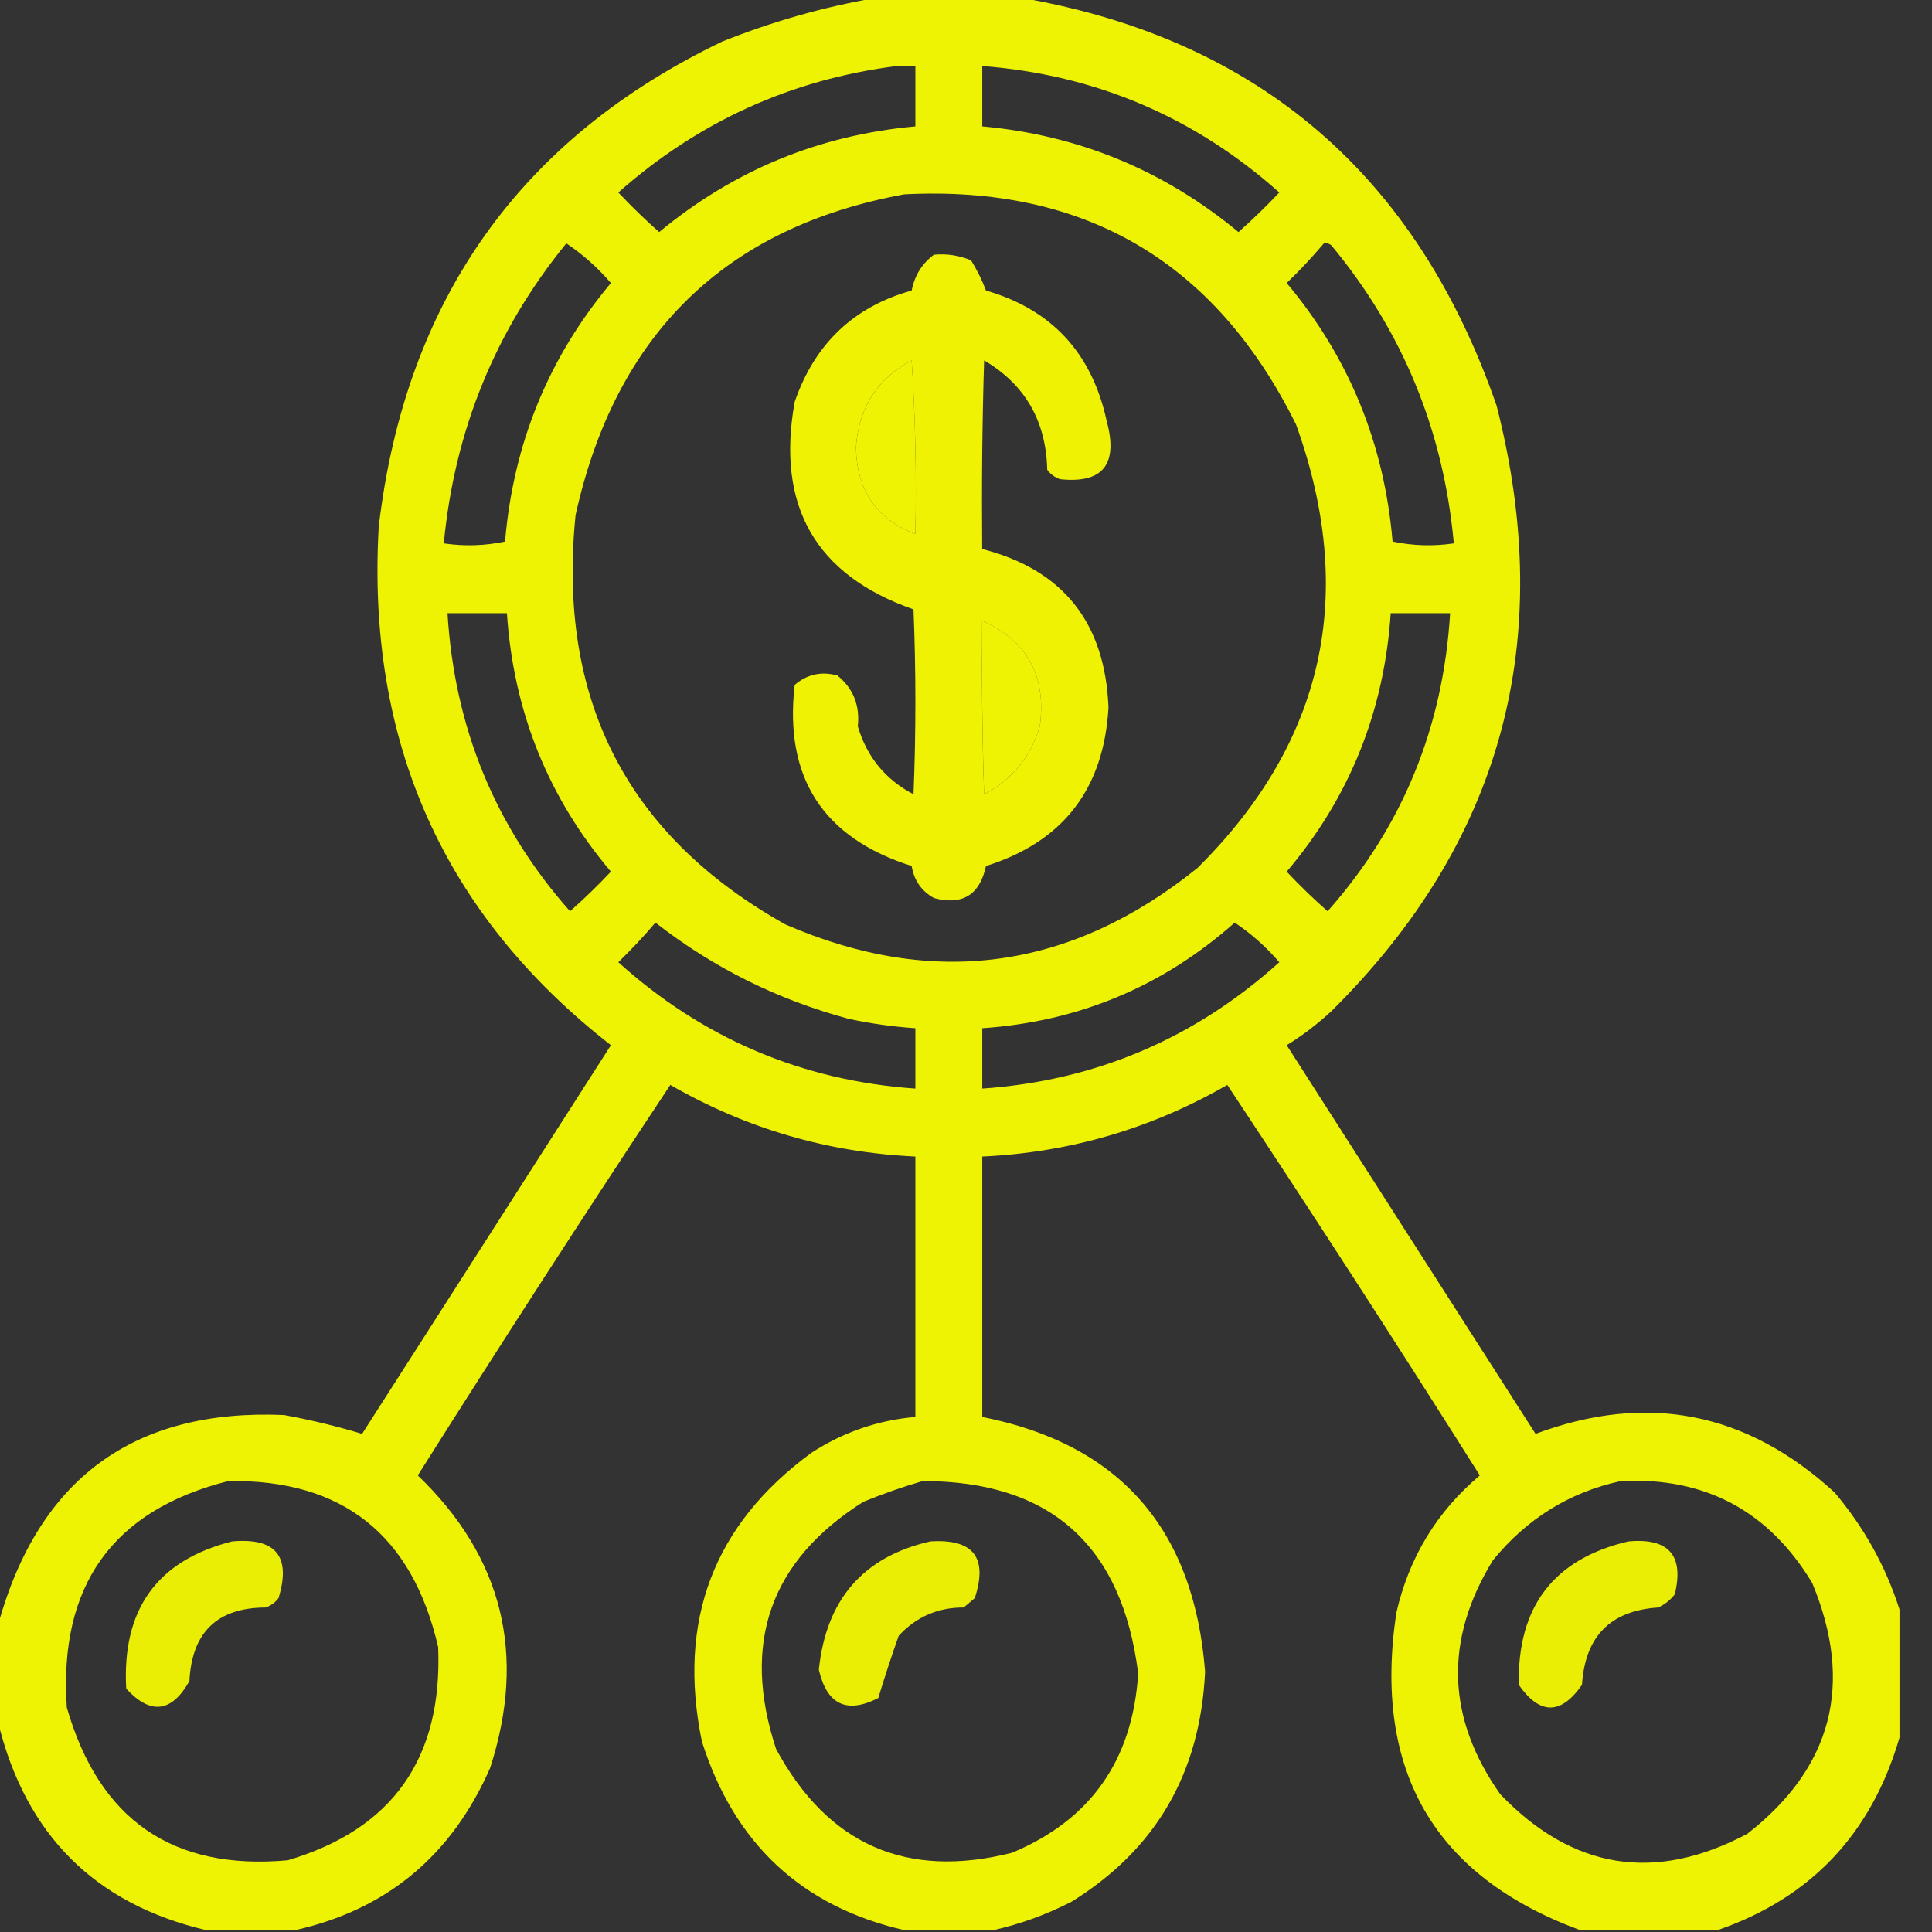 <svg width="24" height="24" viewBox="0 0 24 24" fill="none" xmlns="http://www.w3.org/2000/svg">
<rect x="0" y="0" width="24" height="24" fill="#333333" stroke="none"/>
<g clip-path="url(#clip0_0_11)">
<path opacity="0.939" fill-rule="evenodd" clip-rule="evenodd" d="M10.864 -0.023C11.479 -0.023 12.094 -0.023 12.709 -0.023C15.641 0.494 17.601 2.182 18.591 5.039C19.339 7.959 18.655 10.466 16.538 12.562C16.366 12.721 16.182 12.862 15.984 12.984C17.015 14.594 18.045 16.203 19.075 17.812C20.459 17.296 21.697 17.538 22.789 18.539C23.154 18.97 23.424 19.454 23.596 19.992C23.596 20.523 23.596 21.055 23.596 21.586C23.247 22.781 22.494 23.578 21.336 23.977C20.767 23.977 20.198 23.977 19.629 23.977C17.815 23.308 17.054 21.996 17.345 20.039C17.502 19.349 17.848 18.779 18.383 18.328C17.354 16.697 16.308 15.08 15.246 13.477C14.303 14.02 13.288 14.317 12.202 14.367C12.202 15.445 12.202 16.523 12.202 17.602C13.911 17.94 14.833 18.995 14.97 20.766C14.912 22.023 14.359 22.976 13.309 23.625C12.995 23.786 12.672 23.903 12.34 23.977C11.971 23.977 11.602 23.977 11.233 23.977C9.96 23.684 9.122 22.903 8.719 21.633C8.411 20.134 8.864 18.938 10.08 18.047C10.475 17.791 10.906 17.642 11.371 17.602C11.371 16.523 11.371 15.445 11.371 14.367C10.285 14.317 9.27 14.02 8.327 13.477C7.264 15.08 6.219 16.697 5.19 18.328C6.244 19.341 6.544 20.552 6.089 21.961C5.612 23.05 4.805 23.722 3.667 23.977C3.298 23.977 2.929 23.977 2.56 23.977C1.18 23.652 0.319 22.793 -0.023 21.398C-0.023 20.992 -0.023 20.586 -0.023 20.18C0.48 18.366 1.664 17.498 3.529 17.578C3.861 17.639 4.184 17.717 4.498 17.812C5.528 16.203 6.558 14.594 7.589 12.984C5.512 11.364 4.551 9.216 4.705 6.539C5.038 3.73 6.46 1.722 8.972 0.516C9.591 0.269 10.221 0.089 10.864 -0.023ZM11.141 0.82C11.217 0.82 11.294 0.82 11.371 0.82C11.371 1.07 11.371 1.32 11.371 1.57C10.175 1.678 9.114 2.116 8.188 2.883C8.012 2.727 7.843 2.563 7.681 2.391C8.678 1.509 9.831 0.986 11.141 0.82ZM12.202 0.82C13.608 0.929 14.838 1.452 15.892 2.391C15.73 2.563 15.561 2.727 15.385 2.883C14.459 2.116 13.398 1.678 12.202 1.57C12.202 1.32 12.202 1.07 12.202 0.82ZM11.233 2.414C13.476 2.299 15.098 3.252 16.1 5.273C16.859 7.381 16.452 9.217 14.877 10.781C13.305 12.048 11.598 12.283 9.757 11.484C7.787 10.381 6.919 8.686 7.15 6.398C7.648 4.151 9.009 2.822 11.233 2.414ZM7.035 3.023C7.238 3.159 7.423 3.323 7.589 3.516C6.816 4.439 6.377 5.509 6.274 6.727C6.024 6.78 5.77 6.788 5.513 6.75C5.647 5.345 6.155 4.103 7.035 3.023ZM16.446 3.023C16.48 3.017 16.511 3.025 16.538 3.047C17.425 4.116 17.932 5.35 18.06 6.75C17.803 6.788 17.549 6.78 17.299 6.727C17.195 5.509 16.757 4.439 15.984 3.516C16.148 3.358 16.301 3.194 16.446 3.023ZM11.325 4.477C11.371 5.187 11.386 5.906 11.371 6.633C10.888 6.45 10.642 6.09 10.633 5.555C10.668 5.062 10.899 4.702 11.325 4.477ZM5.559 7.617C5.805 7.617 6.051 7.617 6.297 7.617C6.378 8.837 6.809 9.907 7.589 10.828C7.426 11.001 7.257 11.165 7.081 11.32C6.152 10.272 5.645 9.037 5.559 7.617ZM17.276 7.617C17.522 7.617 17.768 7.617 18.014 7.617C17.928 9.037 17.421 10.272 16.492 11.32C16.316 11.165 16.146 11.001 15.984 10.828C16.764 9.907 17.195 8.837 17.276 7.617ZM12.202 7.711C12.762 7.96 13.001 8.397 12.917 9.023C12.803 9.404 12.573 9.685 12.225 9.867C12.202 9.149 12.194 8.43 12.202 7.711ZM8.142 11.461C8.858 12.02 9.658 12.418 10.541 12.656C10.815 12.715 11.092 12.754 11.371 12.773C11.371 13.023 11.371 13.273 11.371 13.523C9.961 13.424 8.731 12.9 7.681 11.953C7.844 11.795 7.998 11.631 8.142 11.461ZM15.338 11.461C15.542 11.597 15.726 11.761 15.892 11.953C14.842 12.9 13.612 13.424 12.202 13.523C12.202 13.273 12.202 13.023 12.202 12.773C13.398 12.691 14.444 12.254 15.338 11.461ZM2.837 18.398C4.252 18.376 5.121 19.063 5.443 20.461C5.499 21.841 4.876 22.724 3.575 23.109C2.146 23.239 1.231 22.606 0.83 21.211C0.728 19.698 1.397 18.761 2.837 18.398ZM11.463 18.398C13.047 18.398 13.939 19.195 14.139 20.789C14.07 21.866 13.548 22.608 12.571 23.016C11.262 23.346 10.285 22.917 9.641 21.727C9.207 20.411 9.568 19.387 10.725 18.656C10.972 18.555 11.218 18.469 11.463 18.398ZM20.136 18.398C21.18 18.346 21.971 18.768 22.512 19.664C23.032 20.917 22.763 21.956 21.705 22.781C20.558 23.389 19.535 23.225 18.637 22.289C17.969 21.341 17.938 20.372 18.545 19.383C18.968 18.864 19.499 18.536 20.136 18.398Z" fill="#FAFF00"/>
<path opacity="0.941" fill-rule="evenodd" clip-rule="evenodd" d="M11.602 3.164C11.762 3.149 11.916 3.173 12.063 3.234C12.137 3.354 12.199 3.479 12.248 3.609C13.064 3.845 13.563 4.384 13.747 5.227C13.894 5.767 13.702 6.009 13.17 5.953C13.104 5.931 13.05 5.892 13.009 5.836C12.995 5.23 12.734 4.777 12.225 4.477C12.201 5.258 12.194 6.039 12.201 6.82C13.205 7.077 13.728 7.733 13.77 8.789C13.712 9.802 13.204 10.458 12.248 10.758C12.171 11.117 11.955 11.25 11.602 11.156C11.448 11.07 11.355 10.938 11.325 10.758C10.224 10.409 9.739 9.659 9.872 8.508C10.026 8.376 10.203 8.337 10.402 8.391C10.599 8.551 10.684 8.762 10.656 9.023C10.769 9.404 11 9.685 11.348 9.867C11.379 9.102 11.379 8.336 11.348 7.57C10.132 7.145 9.639 6.286 9.872 4.992C10.12 4.272 10.604 3.811 11.325 3.609C11.363 3.42 11.455 3.272 11.602 3.164ZM11.325 4.477C10.898 4.702 10.668 5.062 10.633 5.555C10.642 6.09 10.888 6.45 11.371 6.633C11.386 5.906 11.371 5.187 11.325 4.477ZM12.201 7.711C12.194 8.43 12.201 9.149 12.225 9.867C12.573 9.685 12.803 9.404 12.917 9.023C13.001 8.397 12.762 7.96 12.201 7.711Z" fill="#FAFF00"/>
<path opacity="0.916" fill-rule="evenodd" clip-rule="evenodd" d="M2.883 19.148C3.426 19.099 3.619 19.333 3.46 19.852C3.418 19.908 3.364 19.947 3.298 19.969C2.698 19.972 2.383 20.277 2.353 20.883C2.132 21.275 1.87 21.306 1.568 20.977C1.513 19.994 1.951 19.384 2.883 19.148Z" fill="#FAFF00"/>
<path opacity="0.917" fill-rule="evenodd" clip-rule="evenodd" d="M11.556 19.148C12.09 19.113 12.275 19.347 12.109 19.852C12.063 19.891 12.017 19.93 11.971 19.969C11.65 19.968 11.381 20.085 11.164 20.32C11.073 20.577 10.989 20.835 10.91 21.094C10.518 21.293 10.272 21.176 10.172 20.742C10.262 19.87 10.723 19.338 11.556 19.148Z" fill="#FAFF00"/>
<path opacity="0.915" fill-rule="evenodd" clip-rule="evenodd" d="M20.228 19.148C20.729 19.102 20.922 19.321 20.805 19.805C20.749 19.877 20.68 19.932 20.597 19.969C20.005 20.008 19.69 20.328 19.652 20.93C19.39 21.305 19.129 21.305 18.867 20.93C18.847 19.958 19.301 19.365 20.228 19.148Z" fill="#FAFF00"/>
</g>
<defs>
<clipPath id="clip0_0_11">
<rect width="23.23" height="23.605" fill="white" transform="scale(1.017)"/>
</clipPath>
</defs>
</svg>
